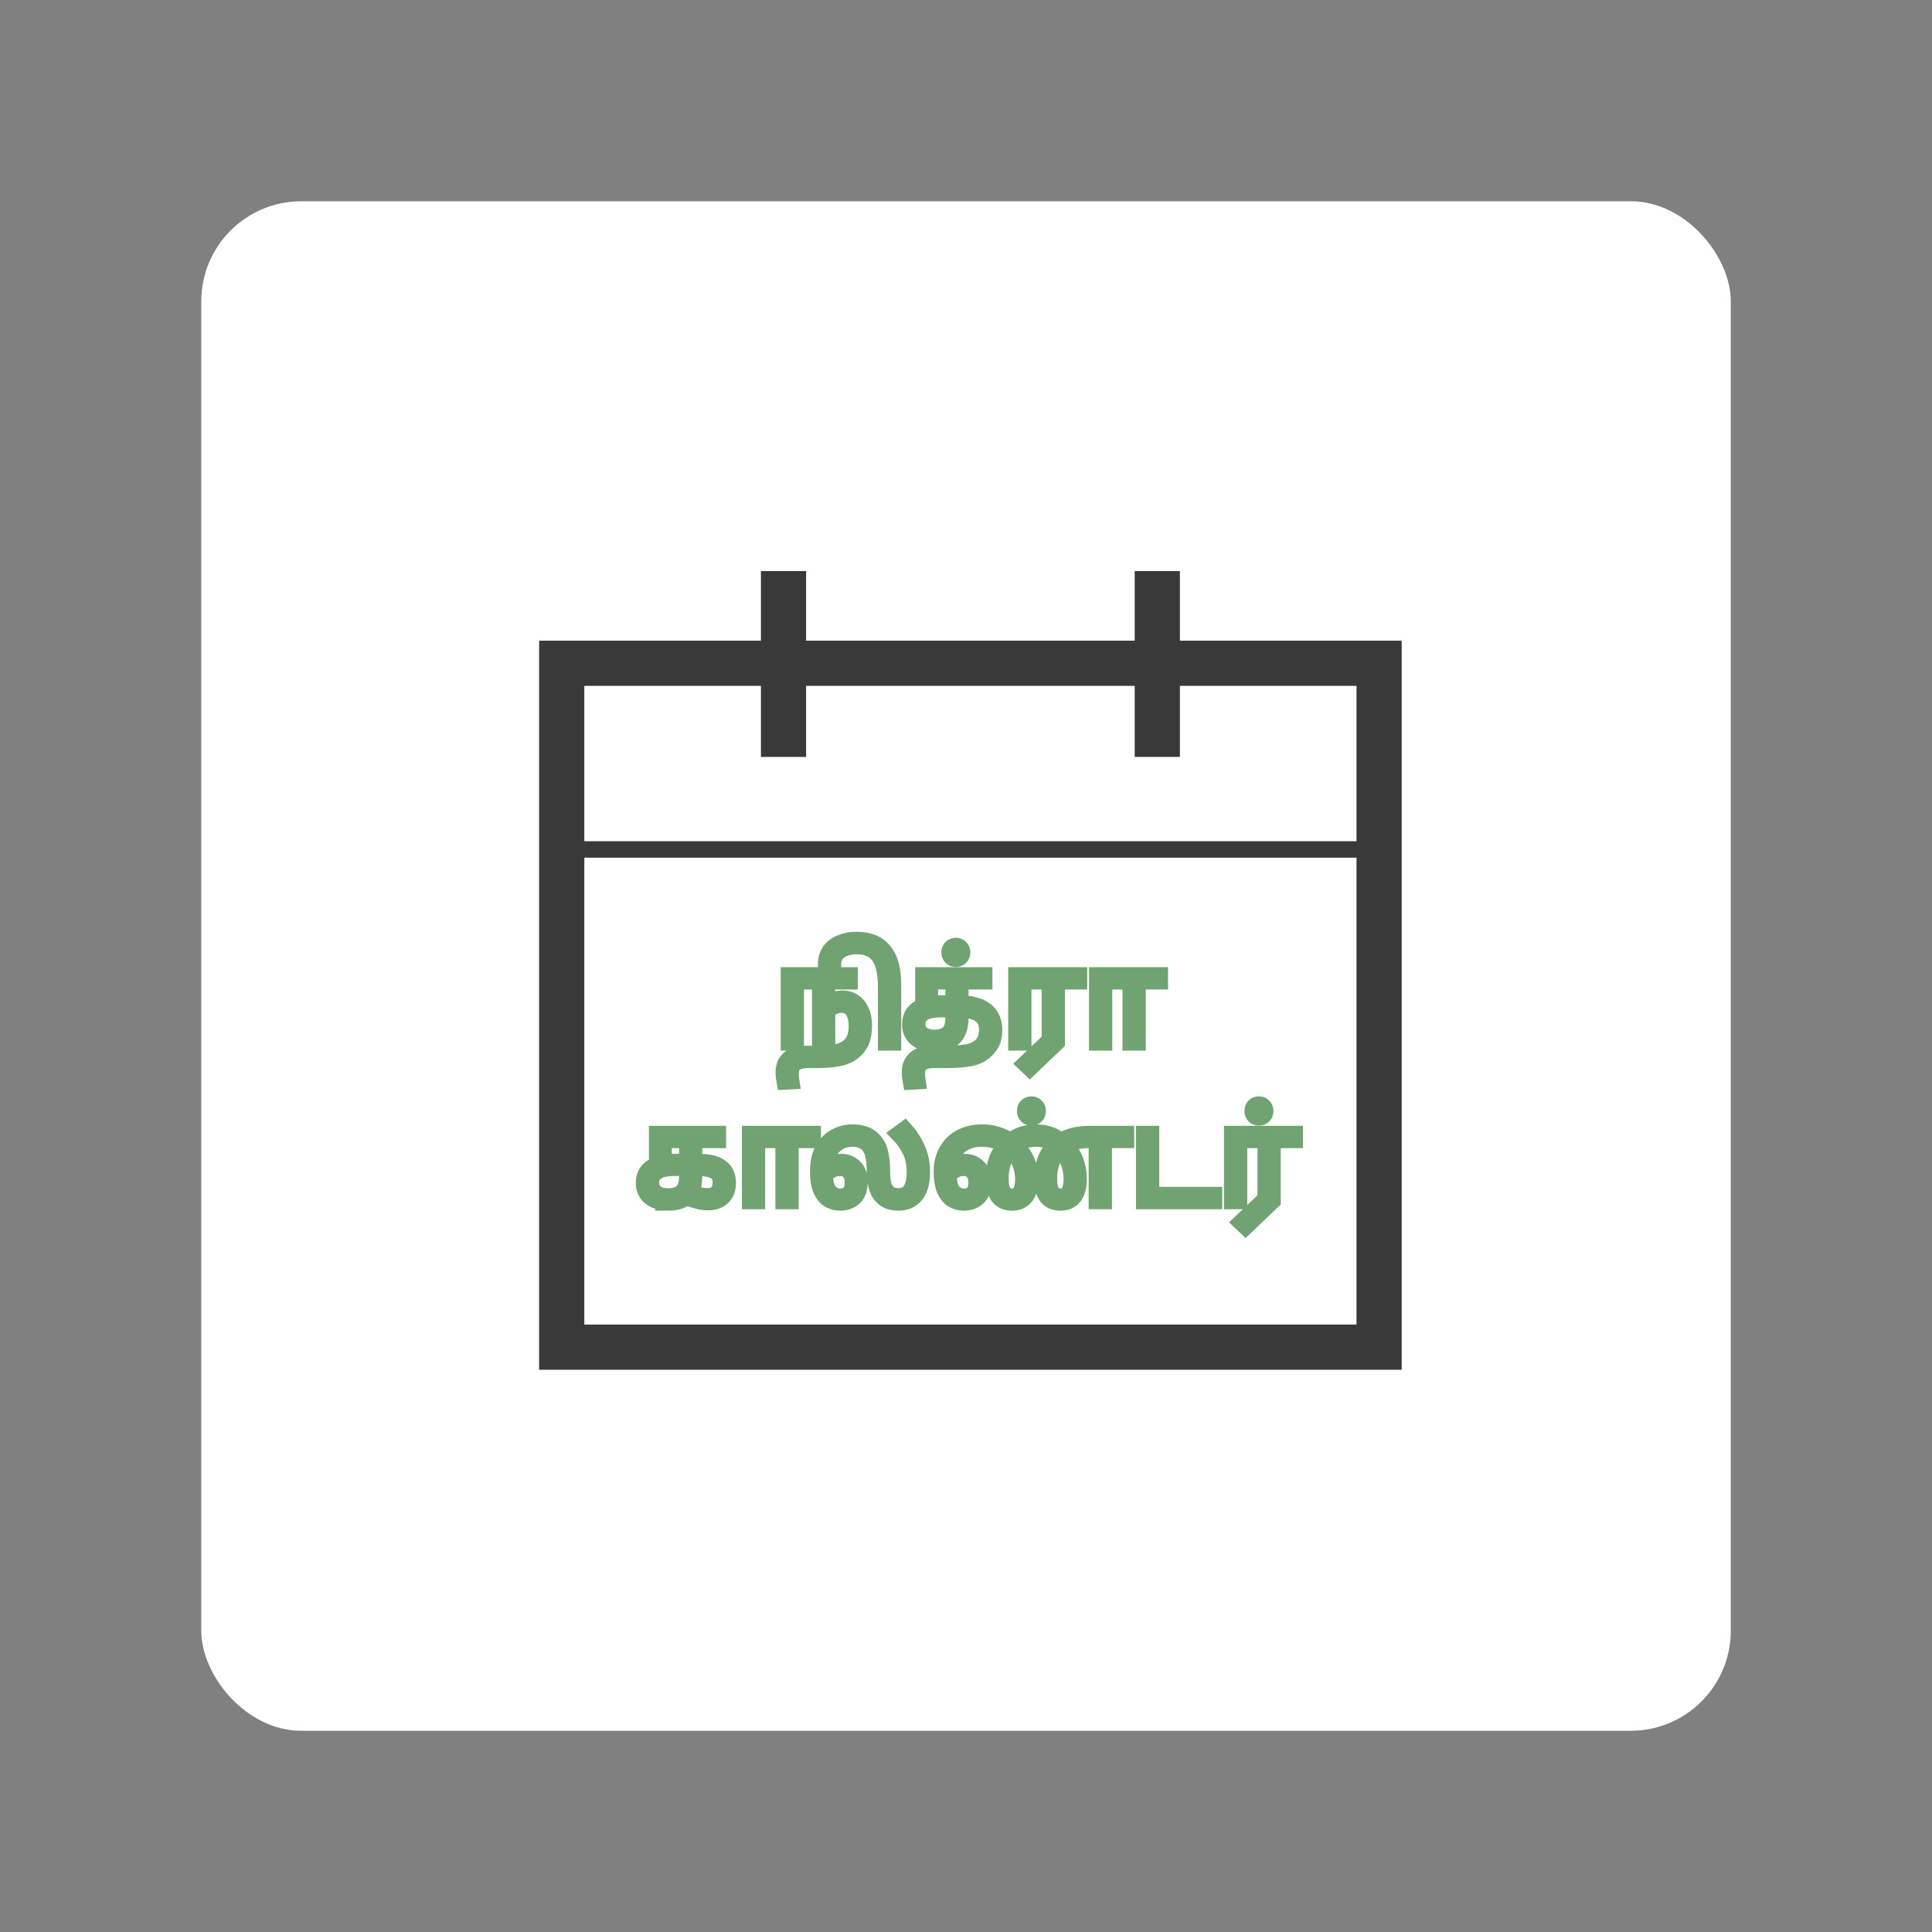 <?xml version="1.0" encoding="UTF-8" standalone="no"?>
<!-- Created with Inkscape (http://www.inkscape.org/) -->

<svg
   width="192"
   height="192"
   viewBox="0 0 50.8 50.8"
   version="1.1"
   id="svg1"
   sodipodi:docname="nithra_tamil_calendar.svg"
   inkscape:version="1.3.2 (091e20ef0f, 2023-11-25)"
   xmlns:inkscape="http://www.inkscape.org/namespaces/inkscape"
   xmlns:sodipodi="http://sodipodi.sourceforge.net/DTD/sodipodi-0.dtd"
   xmlns="http://www.w3.org/2000/svg"
   xmlns:svg="http://www.w3.org/2000/svg">
  <rect x="0" y="0" width="50.8" height="50.8" fill="#808080" stroke="none"/>
  <sodipodi:namedview
     id="namedview1"
     pagecolor="#ffffff"
     bordercolor="#000000"
     borderopacity="0.25"
     inkscape:showpageshadow="2"
     inkscape:pageopacity="0.0"
     inkscape:pagecheckerboard="0"
     inkscape:deskcolor="#d1d1d1"
     inkscape:zoom="2.484375"
     inkscape:cx="96"
     inkscape:cy="95.798742"
     inkscape:window-width="1366"
     inkscape:window-height="719"
     inkscape:window-x="0"
     inkscape:window-y="0"
     inkscape:window-maximized="1"
     inkscape:current-layer="g7" />
  <defs
     id="defs1">
    <rect
       x="20.412"
       y="33.123"
       width="194.868"
       height="103.693"
       id="rect3" />
  </defs>
  <rect
     class="cls-5"
     width="40.217"
     height="40.217"
     rx="2.63"
     ry="2.63"
     id="rect1-8"
     x="5.292"
     y="5.292"
     style="fill:#ffffff;stroke-width:0.265" />
  <g
     id="g7"
     transform="matrix(0.027,0,0,0.027,11.692,11.692)">
    <path
       d="m 716,190.9 v -67.8 h -44 v 67.8 h -320 v -67.8 h -44 v 67.8 H 92 v 710 H 932 v -710 z m -580,44 h 172 v 69.2 h 44 v -69.2 h 320 v 69.2 h 44 v -69.2 h 172 v 151.3 h -752 z m 752,622 h -752 v -454.7 h 752 z"
       fill="#39393a"
       id="path1" />
    <g
       id="text3"
       style="font-size:12px;font-family:Now;-inkscape-font-specification:Now;text-align:center;letter-spacing:0.5px;white-space:pre;fill:#71a372;stroke:#71a372;stroke-width:1.621;stroke-linecap:square;stroke-miterlimit:3"
       transform="matrix(9.882,0,0,9.882,-655.567,150.541)"
       aria-label="நித்ரா&#10;காலண்டர்">
      <path
         style="font-weight:300;font-family:'Arima Madurai';-inkscape-font-specification:'Arima Madurai Light'"
         d="m 100.265,43.672 v -6.6 h 5.976 v 0.576 h -2.22 v 2.232 q 0.324,-0.204 0.696,-0.36 0.384,-0.156 0.852,-0.156 0.576,0 1.044,0.3 0.468,0.3 0.744,0.888 0.288,0.588 0.288,1.452 0,0.972 -0.276,1.584 -0.276,0.6 -0.768,0.984 -0.6,0.492 -1.464,0.648 -0.864,0.168 -2.028,0.168 h -0.84 q -0.588,0 -0.9,0.084 -0.3,0.084 -0.504,0.228 -0.432,0.312 -0.432,1.056 0,0.216 0.012,0.396 0.024,0.18 0.048,0.336 l -0.636,0.036 q -0.036,-0.204 -0.072,-0.444 -0.024,-0.228 -0.024,-0.444 0,-0.492 0.156,-0.84 0.168,-0.336 0.456,-0.564 0.288,-0.216 0.684,-0.324 0.396,-0.096 0.996,-0.096 h 0.924 q 0.912,0 1.536,-0.084 0.636,-0.084 1.056,-0.264 0.432,-0.18 0.744,-0.492 0.312,-0.3 0.48,-0.768 0.168,-0.48 0.168,-1.164 0,-0.96 -0.384,-1.524 -0.372,-0.564 -1.152,-0.564 -0.372,0 -0.732,0.156 -0.36,0.156 -0.672,0.408 v 3.156 h -0.672 v -6.024 h -2.412 v 6.024 z m 6.692,-10.092 q 0.708,0 1.32,0.192 0.6,0.18 1.044,0.588 0.408,0.372 0.672,0.876 0.264,0.504 0.396,1.212 0.132,0.708 0.132,1.704 v 5.52 h -0.672 v -5.352 q 0,-1.344 -0.252,-2.208 -0.252,-0.864 -0.792,-1.332 -0.696,-0.6 -1.824,-0.6 -1.128,0 -1.752,0.48 -0.624,0.468 -0.624,1.392 0,0.696 0.336,1.368 h -0.696 q -0.132,-0.288 -0.216,-0.648 -0.096,-0.372 -0.096,-0.768 0,-0.828 0.408,-1.368 0.408,-0.54 1.104,-0.792 0.684,-0.264 1.512,-0.264 z m 7.632,10.236 q -1.044,0 -1.704,-0.504 -0.66,-0.516 -0.66,-1.416 0,-0.636 0.312,-1.08 0.324,-0.456 0.984,-0.708 v -3.036 h 5.988 v 0.576 h -2.352 v 2.184 q 0.972,0.012 1.716,0.288 0.756,0.264 1.176,0.84 0.432,0.576 0.432,1.512 0,0.672 -0.216,1.152 -0.216,0.468 -0.6,0.816 -0.576,0.588 -1.524,0.768 -0.936,0.18 -2.196,0.18 h -1.236 q -0.588,0 -0.9,0.084 -0.3,0.084 -0.504,0.228 -0.432,0.312 -0.432,1.056 0,0.216 0.012,0.396 0.024,0.18 0.048,0.336 l -0.636,0.036 q -0.036,-0.204 -0.072,-0.444 -0.024,-0.228 -0.024,-0.444 0,-0.492 0.156,-0.84 0.168,-0.336 0.456,-0.564 0.288,-0.216 0.684,-0.324 0.396,-0.096 0.996,-0.096 h 1.236 q 1.416,0 2.28,-0.192 0.864,-0.192 1.32,-0.732 0.48,-0.552 0.48,-1.464 0,-0.792 -0.396,-1.224 -0.384,-0.432 -0.996,-0.6 -0.6,-0.18 -1.26,-0.192 v 0.744 q 0,0.696 -0.132,1.128 -0.12,0.432 -0.372,0.744 -0.324,0.408 -0.852,0.6 -0.528,0.192 -1.212,0.192 z m -0.432,-6.168 v 2.292 q 0.54,-0.108 1.248,-0.108 h 1.092 v -2.184 z m -1.248,4.224 q 0,0.636 0.456,0.996 0.468,0.36 1.272,0.36 0.84,0 1.344,-0.432 0.516,-0.444 0.516,-1.584 v -0.816 h -1.188 q -0.636,0 -1.104,0.096 -0.468,0.096 -0.78,0.324 -0.252,0.18 -0.384,0.444 -0.132,0.252 -0.132,0.612 z m 3.816,-6.444 q -0.276,0 -0.456,-0.168 -0.168,-0.168 -0.168,-0.468 0,-0.276 0.168,-0.444 0.18,-0.18 0.456,-0.18 0.264,0 0.432,0.18 0.18,0.168 0.18,0.444 0,0.3 -0.18,0.468 -0.168,0.168 -0.432,0.168 z m 7.28,10.776 -0.456,-0.432 2.436,-2.316 v -5.808 h -2.628 v 6.024 h -0.672 v -6.6 h 6.168 v 0.576 h -2.196 v 6.024 z m 6.644,-2.532 v -6.6 h 6.168 v 0.576 h -2.196 v 6.024 h -0.672 v -6.024 h -2.628 v 6.024 z"
         id="path2" />
      <path
         style="font-weight:300;font-family:'Arima Madurai';-inkscape-font-specification:'Arima Madurai Light'"
         d="m 88.347,59.446 q -1.044,0 -1.704,-0.504 -0.66,-0.516 -0.66,-1.416 0,-0.636 0.312,-1.08 0.324,-0.456 0.984,-0.708 v -3.036 h 5.988 v 0.576 h -2.352 v 2.184 h 0.336 q 0.852,0 1.404,0.132 0.564,0.132 0.948,0.444 0.3,0.24 0.468,0.612 0.168,0.36 0.168,0.84 0,0.936 -0.528,1.428 -0.528,0.492 -1.416,0.492 -0.288,0 -0.6,-0.048 -0.3,-0.036 -0.564,-0.12 l 0.156,-0.54 q 0.432,0.132 0.96,0.132 1.308,0 1.308,-1.368 0,-0.624 -0.336,-0.924 -0.336,-0.312 -0.852,-0.408 -0.504,-0.108 -1.032,-0.108 h -0.42 v 0.756 q 0,0.696 -0.132,1.128 -0.12,0.432 -0.372,0.744 -0.324,0.408 -0.852,0.6 -0.528,0.192 -1.212,0.192 z m -0.432,-6.168 v 2.292 q 0.54,-0.108 1.248,-0.108 h 1.092 v -2.184 z m -1.248,4.224 q 0,0.636 0.456,0.996 0.468,0.36 1.272,0.36 0.564,0 0.972,-0.18 0.42,-0.192 0.648,-0.624 0.24,-0.444 0.24,-1.212 v -0.816 h -1.188 q -0.636,0 -1.104,0.096 -0.468,0.096 -0.78,0.324 -0.252,0.18 -0.384,0.444 -0.132,0.252 -0.132,0.612 z m 9.776,1.8 v -6.6 h 6.168 v 0.576 h -2.196 v 6.024 h -0.672 v -6.024 h -2.628 v 6.024 z m 8.856,0.144 q -0.6,0 -1.092,-0.3 -0.48,-0.3 -0.768,-0.96 -0.288,-0.672 -0.288,-1.788 0,-1.284 0.456,-2.136 0.468,-0.852 1.236,-1.272 0.78,-0.432 1.704,-0.432 0.6,0 1.116,0.168 0.516,0.156 0.9,0.552 0.492,0.504 0.672,1.224 0.18,0.72 0.192,1.728 0,0.684 0.084,1.272 0.096,0.576 0.456,0.936 0.192,0.204 0.456,0.312 0.276,0.096 0.66,0.096 0.456,0 0.816,-0.216 0.36,-0.228 0.564,-0.744 0.216,-0.528 0.216,-1.416 0,-1.284 -0.468,-2.196 -0.468,-0.912 -1.128,-1.584 l 0.588,-0.432 q 0.768,0.852 1.224,1.884 0.468,1.032 0.468,2.28 0,1.548 -0.624,2.292 -0.612,0.732 -1.704,0.732 -0.504,0 -0.888,-0.144 -0.384,-0.144 -0.66,-0.42 -0.408,-0.396 -0.576,-1.056 -0.168,-0.672 -0.168,-1.572 0,-0.468 -0.06,-0.948 -0.048,-0.48 -0.204,-0.9 -0.156,-0.432 -0.468,-0.744 -0.252,-0.24 -0.612,-0.372 -0.36,-0.144 -0.864,-0.144 -1.152,0 -1.896,0.768 -0.732,0.756 -0.84,2.124 0.312,-0.252 0.72,-0.408 0.408,-0.168 0.864,-0.168 0.792,0 1.308,0.504 0.528,0.504 0.528,1.428 0,1.092 -0.552,1.572 -0.54,0.48 -1.368,0.48 z m 0,-3.42 q -0.444,0 -0.816,0.192 -0.372,0.18 -0.696,0.492 0.036,1.2 0.468,1.692 0.444,0.48 1.08,0.48 0.54,0 0.888,-0.312 0.348,-0.324 0.348,-1.116 0,-0.672 -0.348,-1.044 -0.336,-0.384 -0.924,-0.384 z m 12.188,3.42 q -0.6,0 -1.092,-0.3 -0.48,-0.3 -0.768,-0.96 -0.288,-0.672 -0.288,-1.788 0,-1.152 0.492,-2.016 0.492,-0.864 1.38,-1.344 0.9,-0.48 2.112,-0.48 0.804,0 1.488,0.228 0.696,0.216 1.296,0.612 0.516,-0.408 1.14,-0.624 0.636,-0.216 1.368,-0.216 0.744,0 1.344,0.216 0.612,0.216 1.116,0.624 0.504,-0.312 1.188,-0.504 0.696,-0.192 1.86,-0.192 h 3.36 v 0.576 h -2.196 v 6.024 h -0.672 v -6.024 h -0.66 q -0.828,0 -1.404,0.132 -0.564,0.12 -1.032,0.384 0.624,0.636 0.96,1.5 0.336,0.864 0.336,1.788 0,1.224 -0.48,1.8 -0.468,0.564 -1.296,0.564 -0.924,0 -1.368,-0.612 -0.444,-0.624 -0.444,-1.716 0,-0.924 0.3,-1.788 0.3,-0.864 1.056,-1.56 -0.852,-0.624 -1.956,-0.624 -1.2,0 -2.076,0.624 0.744,0.696 1.116,1.548 0.372,0.84 0.372,1.8 0,1.188 -0.48,1.764 -0.468,0.564 -1.296,0.564 -0.924,0 -1.368,-0.624 -0.444,-0.624 -0.456,-1.728 0.012,-0.984 0.312,-1.824 0.3,-0.84 0.9,-1.452 -0.504,-0.324 -1.104,-0.492 -0.6,-0.18 -1.296,-0.18 -0.936,0 -1.644,0.372 -0.696,0.36 -1.116,1.008 -0.408,0.648 -0.492,1.512 0.312,-0.252 0.708,-0.408 0.408,-0.168 0.864,-0.168 0.792,0 1.308,0.504 0.528,0.504 0.528,1.428 0,1.092 -0.552,1.572 -0.54,0.48 -1.368,0.48 z m 8.4,-2.352 q 0,0.96 0.3,1.38 0.312,0.408 0.816,0.408 0.636,0 0.888,-0.48 0.252,-0.492 0.252,-1.272 0,-0.888 -0.312,-1.68 -0.312,-0.792 -0.816,-1.308 -0.576,0.504 -0.852,1.296 -0.276,0.78 -0.276,1.656 z m -4.776,-0.024 q 0,0.984 0.3,1.404 0.312,0.408 0.828,0.408 0.624,0 0.876,-0.48 0.252,-0.48 0.252,-1.236 0,-0.888 -0.324,-1.656 -0.324,-0.768 -0.948,-1.344 -0.504,0.552 -0.744,1.32 -0.24,0.756 -0.24,1.584 z m -3.624,-1.044 q -0.444,0 -0.816,0.192 -0.372,0.18 -0.696,0.492 0.036,1.2 0.468,1.692 0.444,0.48 1.08,0.48 0.54,0 0.888,-0.312 0.348,-0.324 0.348,-1.116 0,-0.672 -0.348,-1.044 -0.336,-0.384 -0.924,-0.384 z m 6.684,-4.968 q -0.276,0 -0.456,-0.168 -0.168,-0.168 -0.168,-0.468 0,-0.276 0.168,-0.444 0.18,-0.18 0.456,-0.18 0.264,0 0.432,0.18 0.18,0.168 0.18,0.444 0,0.3 -0.18,0.468 -0.168,0.168 -0.432,0.168 z m 11.108,8.244 v -6.6 h 0.672 v 6.012 h 6.204 v 0.588 z m 9.992,2.532 -0.456,-0.432 2.436,-2.316 v -5.808 h -2.628 v 6.024 h -0.672 v -6.6 h 6.168 v 0.576 h -2.196 v 6.024 z m 1.32,-10.776 q -0.276,0 -0.456,-0.168 -0.168,-0.168 -0.168,-0.468 0,-0.276 0.168,-0.444 0.18,-0.18 0.456,-0.18 0.264,0 0.432,0.18 0.18,0.168 0.18,0.444 0,0.3 -0.18,0.468 -0.168,0.168 -0.432,0.168 z"
         id="path3" />
    </g>
  </g>
</svg>
